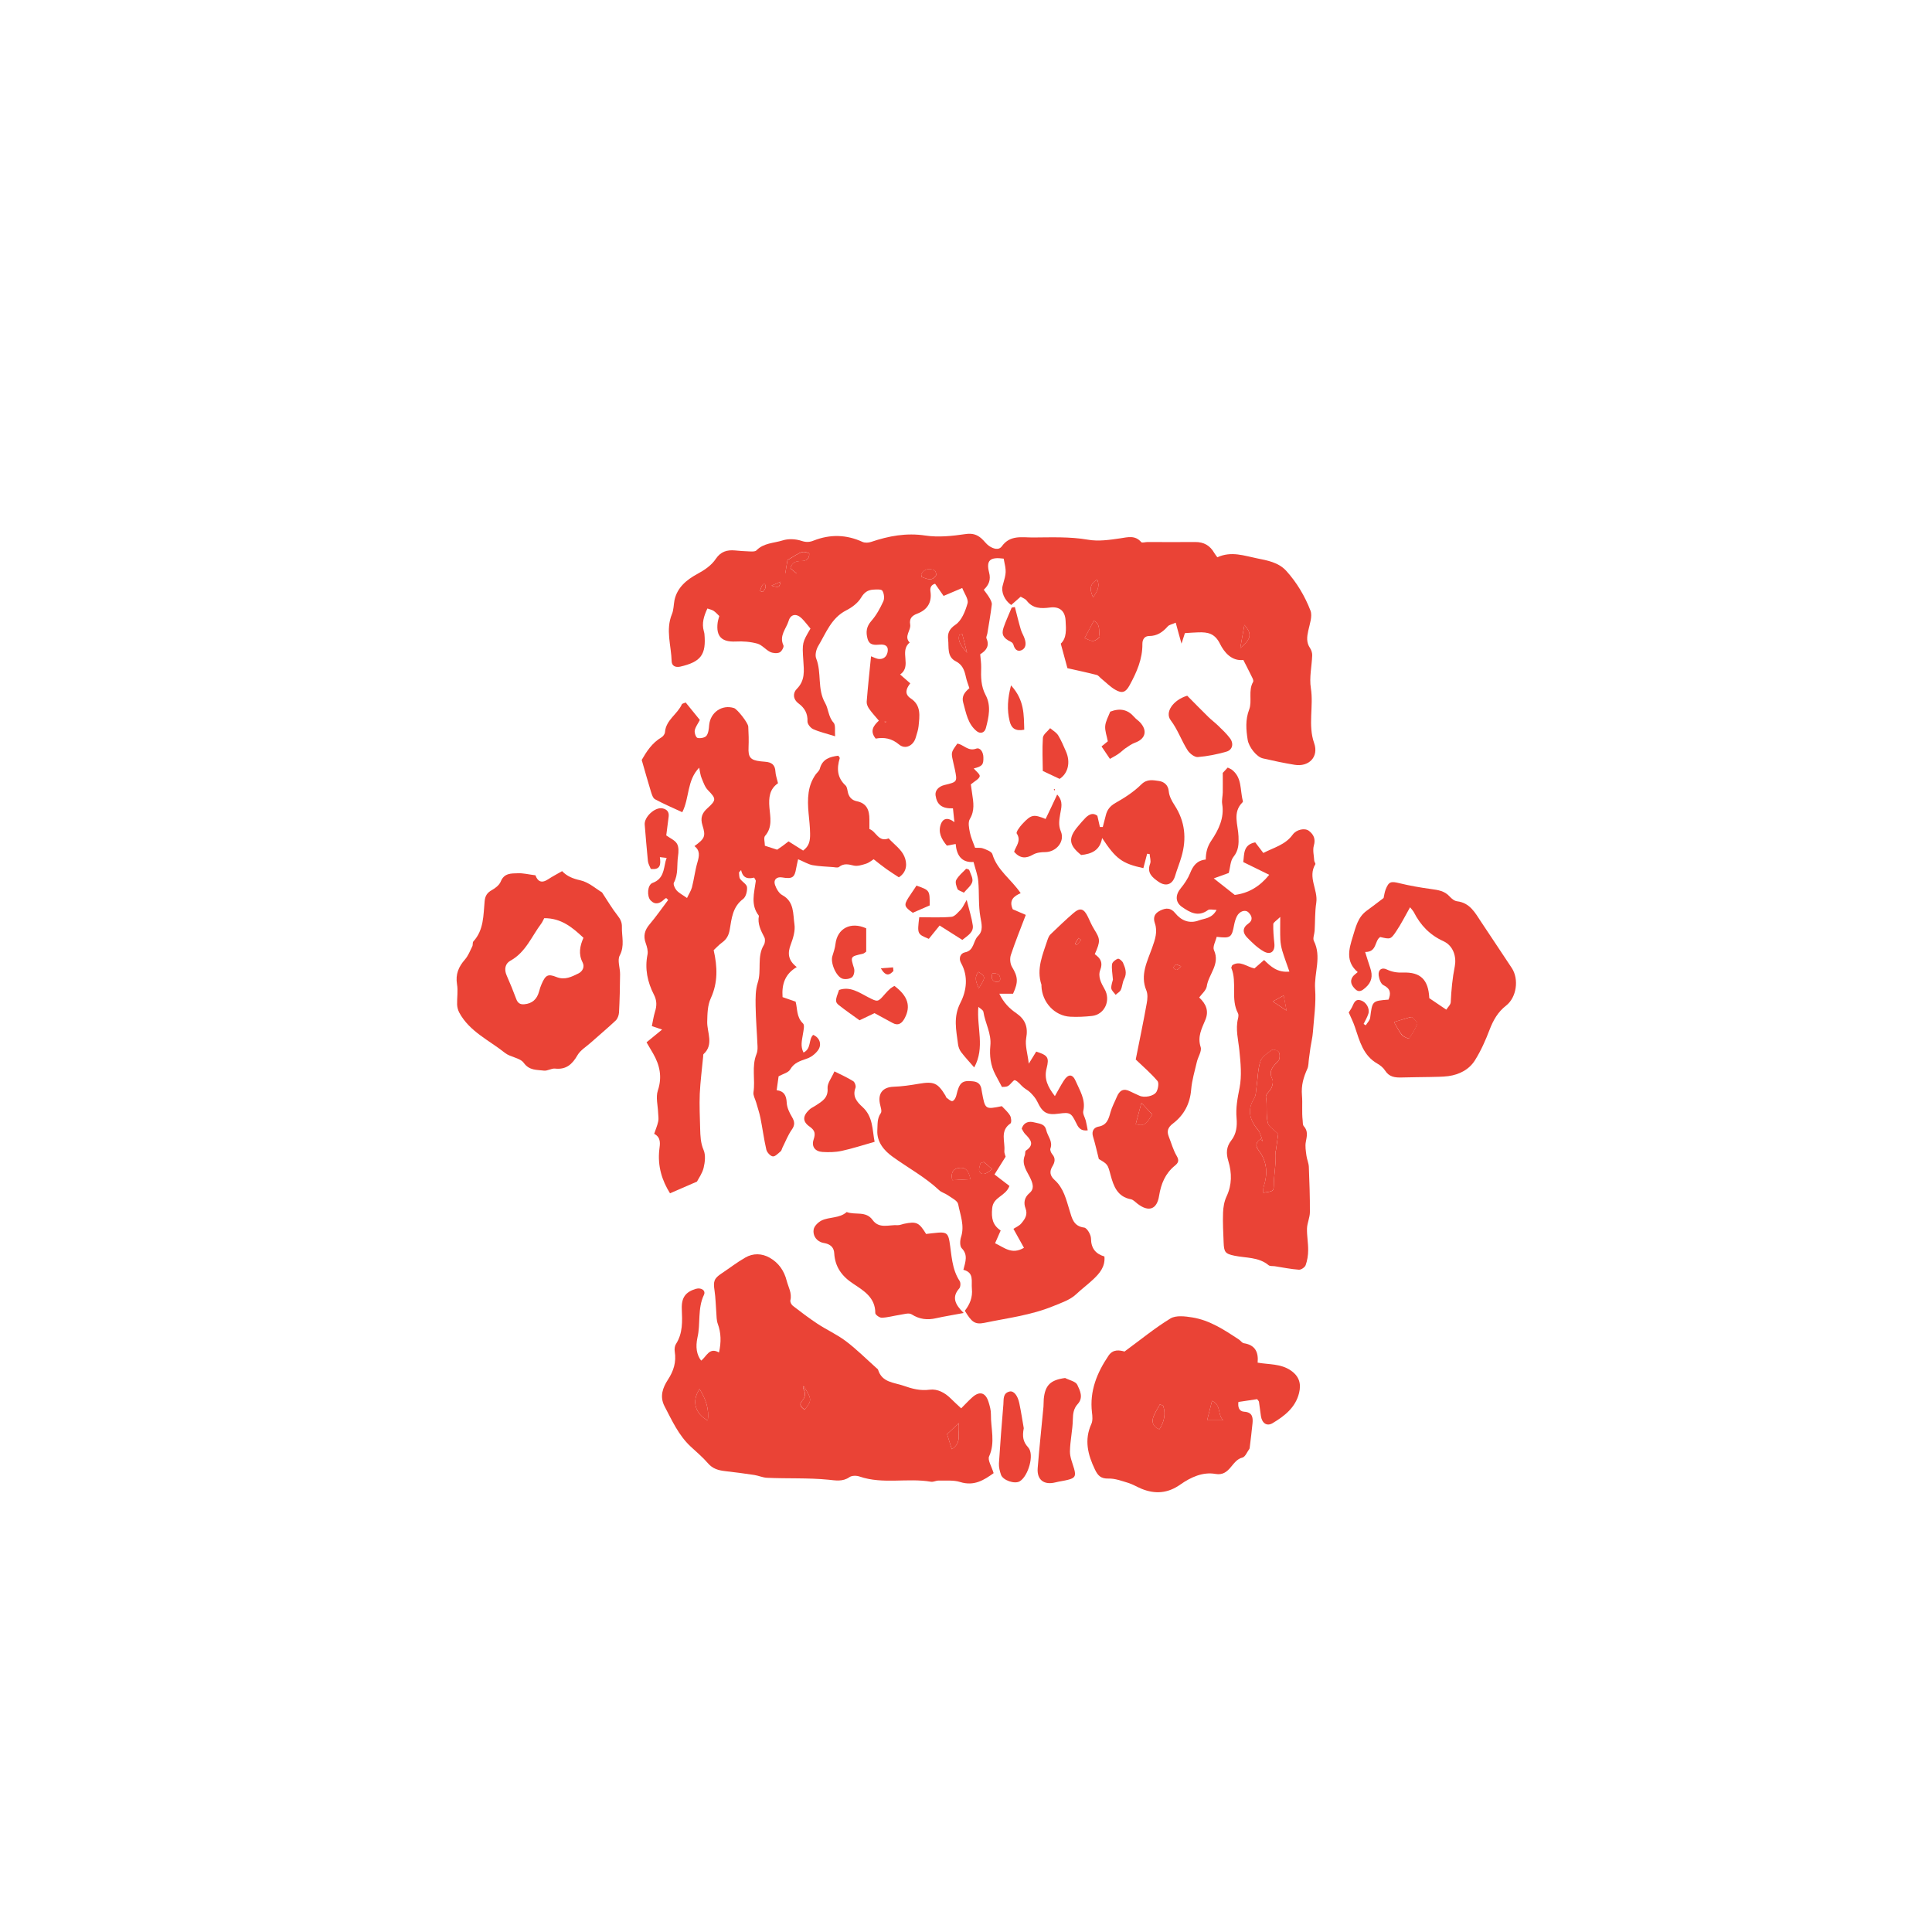 <?xml version="1.0" encoding="utf-8"?>
<!-- Generator: Adobe Illustrator 23.0.3, SVG Export Plug-In . SVG Version: 6.00 Build 0)  -->
<svg version="1.1" id="Layer_1" xmlns="http://www.w3.org/2000/svg" xmlns:xlink="http://www.w3.org/1999/xlink" x="0px" y="0px"
	 viewBox="0 0 200 200" style="enable-background:new 0 0 200 200;" xml:space="preserve">
<style type="text/css">
	.st0{fill:#EA4336;}
</style>
<g>
	<g>
		<path class="st0" d="M128.71,68.32c-1.23,0.14-2-0.83-2.41-1.66c-0.54-1.1-1.27-1.23-2.24-1.2c-0.44,0.01-0.89,0.05-1.4,0.08
			c-0.12,0.36-0.23,0.71-0.35,1.09c-0.2-0.71-0.39-1.38-0.6-2.17c-0.38,0.17-0.67,0.21-0.82,0.38c-0.52,0.59-1.1,1-1.93,1
			c-0.46,0-0.7,0.33-0.7,0.81c0.02,1.57-0.59,2.94-1.32,4.28c-0.4,0.74-0.77,0.89-1.49,0.47c-0.52-0.3-0.95-0.75-1.42-1.13
			c-0.17-0.13-0.31-0.35-0.5-0.4c-0.98-0.25-1.97-0.46-3.03-0.7c-0.21-0.77-0.43-1.57-0.69-2.54c0.63-0.58,0.55-1.49,0.5-2.38
			c-0.05-1.01-0.63-1.49-1.62-1.36c-0.92,0.12-1.79,0.12-2.42-0.73c-0.12-0.16-0.36-0.24-0.61-0.39c-0.34,0.3-0.67,0.58-0.98,0.86
			c-0.7-0.49-1.07-1.36-0.88-2.02c0.39-1.39,0.39-1.39,0.1-2.78c-1.41-0.19-1.83,0.17-1.51,1.43c0.2,0.76-0.02,1.29-0.55,1.79
			c0.22,0.31,0.42,0.55,0.57,0.81c0.13,0.23,0.29,0.5,0.26,0.73c-0.12,1-0.3,1.99-0.46,2.99c-0.03,0.17-0.15,0.38-0.09,0.51
			c0.35,0.79-0.05,1.27-0.65,1.64c0.04,0.49,0.11,0.93,0.1,1.37c-0.03,0.98-0.03,1.93,0.46,2.85c0.59,1.1,0.33,2.27,0.03,3.41
			c-0.13,0.51-0.57,0.63-0.94,0.34c-0.94-0.75-1.11-1.9-1.41-2.97c-0.19-0.67,0.18-1.1,0.64-1.49c-0.13-0.4-0.29-0.8-0.37-1.2
			c-0.15-0.67-0.35-1.24-1.05-1.59c-0.92-0.47-0.69-1.46-0.78-2.26c-0.07-0.6,0.09-1.07,0.76-1.52c0.64-0.43,1.02-1.4,1.25-2.21
			c0.12-0.43-0.33-1.02-0.55-1.59c-0.73,0.31-1.29,0.55-1.93,0.82c-0.31-0.44-0.58-0.83-0.88-1.26c-0.41,0.11-0.54,0.41-0.48,0.79
			c0.17,1.15-0.33,1.92-1.38,2.31c-0.55,0.21-0.82,0.52-0.72,1.1c0.11,0.64-0.68,1.24-0.05,1.89c-1.12,0.89,0.27,2.44-0.99,3.3
			c0.38,0.33,0.68,0.59,1.05,0.92c-0.4,0.51-0.66,1.09,0.05,1.56c1.11,0.73,0.91,1.83,0.81,2.88c-0.04,0.39-0.18,0.78-0.29,1.16
			c-0.23,0.84-1.07,1.28-1.72,0.74c-0.77-0.65-1.55-0.78-2.43-0.62c-0.66-0.81-0.19-1.37,0.33-1.86c-0.36-0.43-0.72-0.81-1.01-1.23
			c-0.15-0.21-0.27-0.5-0.25-0.74c0.12-1.55,0.29-3.09,0.45-4.69c0.24,0.08,0.54,0.27,0.86,0.28c0.53,0.02,0.82-0.36,0.87-0.84
			c0.06-0.56-0.35-0.68-0.79-0.65c-0.56,0.04-1.1,0.1-1.3-0.6c-0.19-0.69-0.13-1.26,0.39-1.85c0.52-0.59,0.91-1.31,1.24-2.03
			c0.14-0.3,0.08-0.82-0.1-1.1c-0.11-0.17-0.63-0.13-0.96-0.11c-0.56,0.04-0.92,0.29-1.24,0.83c-0.33,0.55-0.94,1.01-1.53,1.31
			c-1.56,0.79-2.1,2.35-2.91,3.7c-0.21,0.35-0.35,0.93-0.21,1.28c0.59,1.49,0.09,3.16,0.93,4.62c0.35,0.61,0.32,1.42,0.87,2.03
			c0.23,0.25,0.11,0.83,0.16,1.41c-0.88-0.28-1.6-0.44-2.27-0.74c-0.27-0.12-0.6-0.53-0.59-0.8c0.04-0.82-0.31-1.4-0.9-1.84
			c-0.63-0.46-0.62-1.11-0.21-1.52c0.88-0.88,0.75-1.88,0.68-2.94c-0.13-1.86-0.1-1.87,0.74-3.31c-0.31-0.36-0.58-0.74-0.91-1.06
			c-0.54-0.53-1.14-0.45-1.35,0.26c-0.25,0.82-1.01,1.53-0.54,2.54c0.08,0.16-0.19,0.64-0.4,0.73c-0.27,0.12-0.69,0.08-0.97-0.05
			c-0.47-0.23-0.84-0.72-1.32-0.86c-0.72-0.2-1.5-0.26-2.24-0.22c-1.45,0.07-2.06-0.52-1.88-1.95c0.03-0.22,0.1-0.43,0.17-0.69
			c-0.19-0.18-0.37-0.39-0.58-0.53c-0.18-0.12-0.4-0.16-0.65-0.25c-0.37,0.79-0.6,1.53-0.37,2.35c0.02,0.09,0.05,0.17,0.06,0.26
			c0.2,2.17-0.35,2.91-2.5,3.41c-0.5,0.11-0.87-0.08-0.89-0.54c-0.04-1.63-0.65-3.26,0.03-4.9c0.18-0.44,0.17-0.95,0.26-1.43
			c0.28-1.34,1.29-2.14,2.36-2.72c0.77-0.42,1.46-0.88,1.93-1.58c0.5-0.74,1.15-0.93,1.96-0.86c0.49,0.04,0.98,0.09,1.47,0.1
			c0.26,0.01,0.63,0.04,0.77-0.11c0.75-0.77,1.8-0.74,2.72-1.03c0.59-0.19,1.34-0.15,1.94,0.05c0.48,0.16,0.84,0.14,1.26-0.03
			c1.71-0.67,3.39-0.63,5.06,0.14c0.25,0.11,0.61,0.09,0.88,0c1.83-0.62,3.65-0.96,5.63-0.66c1.34,0.2,2.77,0.05,4.13-0.15
			c0.73-0.11,1.21,0.04,1.69,0.47c0.27,0.24,0.47,0.55,0.76,0.75c0.42,0.29,1.01,0.5,1.34,0.03c0.85-1.18,2.08-0.9,3.18-0.9
			c1.91-0.01,3.82-0.1,5.73,0.23c1.07,0.19,2.23,0.02,3.32-0.14c0.81-0.12,1.55-0.35,2.19,0.39c0.09,0.1,0.42-0.01,0.64-0.01
			c1.65,0,3.29,0.02,4.94,0c0.9-0.01,1.54,0.36,1.98,1.13c0.09,0.15,0.2,0.29,0.32,0.45c1.45-0.67,2.8-0.15,4.11,0.11
			c1.04,0.21,2.21,0.41,3.01,1.28c1.1,1.21,1.94,2.63,2.52,4.13c0.22,0.58-0.08,1.39-0.23,2.08c-0.14,0.64-0.21,1.21,0.18,1.79
			c0.14,0.21,0.23,0.49,0.23,0.74c-0.04,1.14-0.32,2.31-0.14,3.42c0.3,1.89-0.32,3.81,0.34,5.69c0.5,1.41-0.54,2.49-2.03,2.24
			c-1.1-0.18-2.18-0.41-3.27-0.66c-0.67-0.15-1.47-1.2-1.58-1.92c-0.17-1.06-0.25-2.07,0.15-3.13c0.34-0.89-0.12-1.95,0.41-2.87
			c0.1-0.17-0.16-0.57-0.29-0.85C129.21,69.27,128.95,68.81,128.71,68.32z M81.29,59.36c0.36,0,0.72,0,1.17,0
			c-0.27-0.22-0.46-0.38-0.64-0.53c0.17-0.65,0.6-0.75,1.14-0.76c0.51,0,0.85-0.21,0.81-0.79c-0.69-0.27-0.69-0.27-2.25,0.7
			C81.45,58.42,81.38,58.85,81.29,59.36z M112.28,66.06c0.32,0.11,0.62,0.31,0.89,0.29c0.25-0.02,0.69-0.35,0.67-0.46
			c-0.13-0.54,0.13-1.26-0.61-1.63C112.93,64.85,112.64,65.38,112.28,66.06z M128.39,67.09c1.17-0.96,1.22-1.5,0.43-2.4
			C128.69,65.41,128.56,66.12,128.39,67.09z M113.16,61.84c0.36-0.55,0.75-1.1,0.42-1.84C112.69,60.52,112.85,61.16,113.16,61.84z
			 M100.11,67.58c-0.17-0.65-0.34-1.3-0.5-1.95c-0.1,0.03-0.2,0.06-0.3,0.09C99.09,66.47,99.66,67.01,100.11,67.58z M95.4,59.72
			c0.54,0.19,1.08,0.51,1.5-0.16c0.07-0.11-0.06-0.49-0.18-0.53c-0.53-0.21-1.03-0.16-1.35,0.41C95.35,59.46,95.37,59.51,95.4,59.72
			z M79.86,60.63c0.8,0.21,0.8,0.21,0.95-0.41C80.55,60.33,80.33,60.43,79.86,60.63z M78.67,61.18c0.09,0.03,0.19,0.07,0.28,0.1
			c0.08-0.1,0.17-0.19,0.23-0.29c0.18-0.31,0.02-0.66-0.18-0.5C78.82,60.63,78.77,60.94,78.67,61.18z M91.73,74.72
			c-0.03-0.02-0.05-0.07-0.08-0.07c-0.03,0-0.05,0.04-0.08,0.07c0.03,0.02,0.05,0.07,0.08,0.07C91.68,74.78,91.71,74.74,91.73,74.72
			z"/>
		<path class="st0" d="M81.63,87.1c0.55,0.35,1.03,0.65,1.51,0.95c0.64-0.48,0.73-1.01,0.72-1.76c-0.01-1.42-0.36-2.81-0.15-4.25
			c0.1-0.7,0.33-1.28,0.7-1.83c0.15-0.22,0.4-0.4,0.46-0.64c0.27-1.01,1.04-1.23,1.91-1.34c0.07,0.11,0.17,0.2,0.15,0.26
			c-0.32,1.05-0.28,2.01,0.6,2.82c0.14,0.13,0.18,0.4,0.22,0.61c0.1,0.55,0.4,0.91,0.93,1.02c1.06,0.21,1.32,0.94,1.32,1.88
			c0,0.31,0,0.62,0,1c0.71,0.24,0.93,1.4,1.99,0.97c0.56,0.61,1.31,1.13,1.62,1.85c0.3,0.68,0.33,1.6-0.56,2.18
			c-0.42-0.28-0.86-0.55-1.28-0.85c-0.42-0.3-0.82-0.62-1.33-1.02c-0.2,0.12-0.47,0.36-0.79,0.46c-0.41,0.13-0.89,0.29-1.29,0.19
			c-0.56-0.14-1.02-0.24-1.51,0.15c-0.13,0.1-0.41,0.03-0.62,0.01c-0.71-0.06-1.42-0.07-2.12-0.2c-0.45-0.09-0.87-0.35-1.49-0.61
			c-0.07,0.33-0.15,0.63-0.2,0.93c-0.16,0.97-0.4,1.13-1.47,0.95c-0.55-0.09-0.91,0.24-0.72,0.78c0.14,0.4,0.41,0.87,0.75,1.05
			c1.26,0.68,1.1,1.95,1.26,3.02c0.1,0.66-0.13,1.43-0.38,2.09c-0.34,0.89-0.3,1.63,0.62,2.34c-1.19,0.7-1.57,1.73-1.47,3.11
			c0.37,0.13,0.82,0.29,1.35,0.47c0.2,0.71,0.07,1.6,0.77,2.26c0.19,0.18,0.04,0.76-0.02,1.15c-0.09,0.6-0.27,1.2,0.07,1.86
			c0.84-0.41,0.49-1.36,1-1.83c0.68,0.28,0.94,1.02,0.48,1.62c-0.28,0.37-0.71,0.7-1.14,0.84c-0.68,0.24-1.31,0.41-1.72,1.12
			c-0.19,0.33-0.73,0.45-1.2,0.71c-0.06,0.4-0.12,0.88-0.2,1.44c0.75,0.08,1,0.53,1.04,1.27c0.02,0.51,0.27,1.04,0.54,1.49
			c0.29,0.49,0.33,0.84-0.02,1.33c-0.4,0.57-0.65,1.24-0.97,1.87c-0.06,0.12-0.08,0.28-0.17,0.36c-0.26,0.21-0.57,0.56-0.82,0.53
			c-0.25-0.03-0.6-0.41-0.67-0.7c-0.25-1.08-0.39-2.19-0.61-3.28c-0.11-0.55-0.3-1.09-0.45-1.63c-0.1-0.34-0.32-0.71-0.27-1.03
			c0.2-1.31-0.21-2.66,0.31-3.95c0.1-0.24,0.12-0.53,0.11-0.79c-0.06-1.41-0.18-2.81-0.2-4.22c-0.01-0.79-0.02-1.64,0.22-2.38
			c0.42-1.28-0.11-2.7,0.64-3.92c0.12-0.2,0.15-0.57,0.05-0.77c-0.37-0.71-0.73-1.41-0.57-2.24c-0.89-1.13-0.48-2.37-0.32-3.6
			c0.01-0.07-0.07-0.16-0.17-0.35c-0.55,0.13-1.16,0.14-1.35-0.78c-0.07,0.08-0.14,0.16-0.22,0.24c0.03,0.22,0,0.49,0.11,0.66
			c0.21,0.31,0.68,0.55,0.72,0.86c0.04,0.4-0.11,1.01-0.4,1.23c-1.1,0.82-1.19,2.02-1.39,3.18c-0.1,0.58-0.32,0.99-0.79,1.33
			c-0.32,0.23-0.59,0.53-0.87,0.79c0.39,1.73,0.45,3.35-0.3,4.98c-0.34,0.74-0.35,1.59-0.37,2.45c-0.02,1.08,0.71,2.35-0.38,3.33
			c-0.05,0.04-0.03,0.17-0.04,0.26c-0.12,1.28-0.29,2.56-0.35,3.84c-0.05,1.2,0.01,2.41,0.04,3.62c0.02,0.75,0.04,1.48,0.36,2.22
			c0.22,0.52,0.14,1.24,0,1.83c-0.14,0.58-0.53,1.11-0.69,1.43c-1.02,0.45-1.85,0.81-2.79,1.21c-0.82-1.3-1.3-2.8-1.11-4.5
			c0.07-0.6,0.22-1.26-0.53-1.66c0.15-0.45,0.33-0.86,0.42-1.29c0.06-0.28,0-0.58-0.01-0.87c-0.03-0.78-0.26-1.63-0.03-2.32
			c0.47-1.41,0.2-2.62-0.49-3.83c-0.2-0.35-0.4-0.69-0.68-1.16c0.52-0.43,1.02-0.84,1.61-1.32c-0.31-0.11-0.61-0.21-1.06-0.36
			c0.1-0.47,0.17-0.98,0.32-1.47c0.2-0.63,0.21-1.17-0.11-1.79c-0.66-1.29-0.96-2.67-0.66-4.15c0.07-0.36-0.05-0.8-0.18-1.16
			c-0.28-0.76-0.12-1.36,0.4-1.97c0.68-0.81,1.29-1.68,1.92-2.52c-0.07-0.07-0.14-0.13-0.21-0.2c-0.07,0.05-0.15,0.09-0.21,0.15
			c-0.44,0.42-0.92,0.6-1.4,0.1c-0.4-0.42-0.34-1.61,0.2-1.81c1.13-0.41,1.14-1.36,1.35-2.24c0.02-0.09,0.05-0.17,0.11-0.35
			c-0.22-0.03-0.42-0.05-0.7-0.08c0.1,0.72,0.09,1.35-0.94,1.22c-0.1-0.25-0.27-0.53-0.3-0.82c-0.13-1.25-0.22-2.51-0.33-3.76
			c-0.07-0.79,1.05-1.84,1.83-1.69c0.46,0.09,0.71,0.36,0.65,0.85c-0.08,0.66-0.17,1.33-0.25,1.95c0.41,0.3,0.9,0.5,1.11,0.86
			c0.2,0.34,0.17,0.86,0.11,1.28c-0.14,0.91,0.05,1.87-0.43,2.75c-0.09,0.17,0.1,0.6,0.28,0.8c0.26,0.29,0.63,0.47,1.08,0.79
			c0.19-0.41,0.41-0.74,0.51-1.1c0.22-0.86,0.32-1.75,0.57-2.6c0.19-0.65,0.29-1.21-0.31-1.67c1.06-0.78,1.19-1,0.83-2.15
			c-0.24-0.76-0.05-1.27,0.51-1.77c0.95-0.86,0.91-0.99,0.06-1.87c-0.32-0.32-0.48-0.82-0.66-1.25c-0.13-0.31-0.16-0.65-0.25-1.08
			c-1.29,1.33-0.99,3.11-1.75,4.61c-1-0.46-1.93-0.86-2.82-1.34c-0.22-0.12-0.33-0.49-0.42-0.77c-0.32-1.05-0.62-2.12-0.96-3.3
			c0.47-0.82,1.05-1.76,2.06-2.35c0.17-0.1,0.34-0.35,0.35-0.54c0.1-1.26,1.29-1.84,1.75-2.88c0.03-0.06,0.15-0.08,0.39-0.18
			c0.46,0.57,0.95,1.17,1.47,1.81c-0.2,0.39-0.46,0.72-0.53,1.08c-0.05,0.25,0.12,0.74,0.29,0.78c0.28,0.07,0.76-0.02,0.92-0.22
			c0.21-0.28,0.25-0.72,0.28-1.1c0.12-1.33,1.34-2.17,2.58-1.77c0.33,0.11,1.45,1.52,1.47,1.92c0.04,0.71,0.06,1.43,0.03,2.14
			c-0.05,1.02,0.18,1.33,1.23,1.45c0.18,0.02,0.36,0.04,0.53,0.05c0.61,0.05,0.99,0.31,1.02,1c0.02,0.38,0.16,0.76,0.27,1.22
			c-0.87,0.6-0.98,1.46-0.89,2.52c0.08,0.96,0.34,2.03-0.45,2.93c-0.17,0.19-0.02,0.66-0.02,1.02c0.45,0.15,0.82,0.27,1.27,0.41
			C80.82,87.72,81.17,87.46,81.63,87.1z"/>
		<path class="st0" d="M124.14,103.26c0.74,0.69,1.01,1.42,0.64,2.31c-0.37,0.9-0.84,1.73-0.49,2.82c0.14,0.42-0.27,1.01-0.39,1.53
			c-0.22,0.95-0.51,1.9-0.59,2.86c-0.12,1.49-0.75,2.66-1.89,3.53c-0.54,0.41-0.65,0.8-0.42,1.37c0.26,0.66,0.45,1.37,0.81,1.98
			c0.28,0.47,0.17,0.72-0.19,1.01c-0.99,0.8-1.43,1.88-1.63,3.11c-0.22,1.43-1.08,1.73-2.25,0.82c-0.21-0.16-0.42-0.4-0.66-0.45
			c-1.4-0.26-1.8-1.34-2.11-2.5c-0.3-1.12-0.29-1.12-1.22-1.67c-0.2-0.79-0.37-1.57-0.6-2.32c-0.18-0.58,0.11-0.95,0.56-1.03
			c0.89-0.16,1.05-0.79,1.25-1.5c0.15-0.55,0.44-1.07,0.66-1.6c0.27-0.64,0.68-0.91,1.37-0.55c0.31,0.16,0.64,0.29,0.95,0.44
			c0.5,0.25,1.53,0.07,1.79-0.42c0.16-0.31,0.26-0.9,0.09-1.1c-0.69-0.81-1.51-1.51-2.25-2.22c0.38-1.92,0.79-3.86,1.14-5.82
			c0.08-0.43,0.12-0.94-0.04-1.33c-0.67-1.6,0.1-3.01,0.59-4.39c0.31-0.88,0.6-1.69,0.29-2.57c-0.22-0.65,0.01-1.04,0.56-1.31
			c0.57-0.28,1.07-0.32,1.54,0.26c0.63,0.78,1.48,1.13,2.46,0.76c0.59-0.22,1.35-0.18,1.83-1.09c-0.4,0-0.72-0.1-0.89,0.02
			c-1.02,0.75-1.88,0.24-2.7-0.33c-0.71-0.5-0.68-1.26-0.11-1.94c0.38-0.46,0.73-0.99,0.96-1.55c0.3-0.76,0.7-1.32,1.62-1.41
			c0.01-0.74,0.15-1.34,0.59-1.98c0.73-1.09,1.35-2.33,1.11-3.77c-0.06-0.39,0.05-0.8,0.06-1.2c0.01-0.58,0-1.16,0-2.02
			c0.03-0.03,0.27-0.29,0.51-0.55c0.16,0.08,0.29,0.12,0.39,0.19c1.13,0.82,0.87,2.14,1.18,3.26c0.01,0.04,0,0.1-0.02,0.13
			c-1.09,1.06-0.47,2.34-0.43,3.54c0.03,0.78,0.02,1.45-0.52,2.12c-0.33,0.41-0.33,1.08-0.49,1.67c-0.42,0.15-0.86,0.31-1.55,0.56
			c0.83,0.65,1.49,1.17,2.17,1.71c1.43-0.17,2.6-0.88,3.57-2.08c-0.88-0.43-1.75-0.86-2.69-1.32c0.12-0.82-0.03-1.79,1.24-2.04
			c0.27,0.36,0.53,0.7,0.84,1.1c1.09-0.57,2.28-0.84,3.04-1.9c0.4-0.55,1.27-0.71,1.68-0.39c0.48,0.37,0.71,0.83,0.51,1.52
			c-0.14,0.48,0.01,1.04,0.04,1.57c0.01,0.13,0.16,0.3,0.11,0.37c-0.81,1.35,0.3,2.64,0.1,3.98c-0.15,0.95-0.11,1.93-0.17,2.9
			c-0.02,0.35-0.21,0.78-0.08,1.05c0.83,1.65,0.01,3.32,0.13,4.98c0.11,1.48-0.12,2.99-0.23,4.48c-0.04,0.53-0.17,1.05-0.25,1.57
			c-0.06,0.39-0.11,0.79-0.16,1.18c-0.05,0.34-0.03,0.72-0.16,1.02c-0.4,0.89-0.65,1.7-0.56,2.77c0.07,0.81-0.03,1.71,0.07,2.58
			c0.02,0.2,0,0.47,0.11,0.59c0.47,0.51,0.33,1.04,0.22,1.63c-0.09,0.45,0,0.95,0.06,1.42c0.05,0.39,0.23,0.77,0.25,1.16
			c0.06,1.56,0.12,3.13,0.11,4.69c0,0.57-0.28,1.13-0.3,1.7c-0.02,0.75,0.13,1.51,0.12,2.26c0,0.52-0.09,1.06-0.26,1.54
			c-0.08,0.22-0.47,0.49-0.7,0.47c-0.84-0.06-1.66-0.23-2.49-0.36c-0.22-0.03-0.51,0.01-0.65-0.11c-1.04-0.86-2.34-0.73-3.53-0.98
			c-0.97-0.2-1.08-0.38-1.12-1.37c-0.04-1.03-0.1-2.06-0.06-3.08c0.02-0.57,0.12-1.17,0.36-1.68c0.57-1.21,0.56-2.43,0.19-3.66
			c-0.24-0.79-0.23-1.47,0.3-2.14c0.53-0.67,0.62-1.49,0.55-2.3c-0.1-1.08,0.1-2.09,0.31-3.15c0.24-1.24,0.11-2.58-0.02-3.86
			c-0.11-1.11-0.42-2.2-0.14-3.32c0.04-0.17,0.07-0.39,0-0.53c-0.79-1.48-0.07-3.19-0.69-4.69c-0.03-0.06,0.05-0.16,0.09-0.29
			c0.82-0.53,1.5,0.17,2.3,0.33c0.3-0.26,0.62-0.54,1-0.87c0.7,0.69,1.38,1.32,2.62,1.2c-0.27-0.78-0.53-1.46-0.74-2.16
			c-0.11-0.38-0.18-0.77-0.2-1.17c-0.03-0.66-0.01-1.32-0.01-2.33c-0.39,0.39-0.71,0.56-0.72,0.74c-0.02,0.66,0.04,1.33,0.11,1.99
			c0.09,0.83-0.37,1.25-1.1,0.84c-0.64-0.36-1.19-0.9-1.71-1.43c-0.47-0.48-0.53-1.01,0.13-1.46c0.5-0.35,0.36-0.79,0.01-1.14
			c-0.33-0.34-0.93-0.14-1.2,0.38c-0.14,0.27-0.23,0.58-0.29,0.88c-0.25,1.34-0.36,1.43-1.81,1.26c-0.11,0.46-0.44,1.03-0.28,1.38
			c0.67,1.47-0.58,2.5-0.75,3.77C124.83,102.55,124.4,102.9,124.14,103.26z M130.47,117.94c-0.51,0.3-0.5,0.74-0.19,1.13
			c0.9,1.16,0.97,2.42,0.54,3.77c-0.06,0.19-0.03,0.41-0.04,0.63c1.15-0.16,1.06-0.16,1.09-1.03c0.04-1.07,0.25-2.13,0.17-3.21
			c0-0.04,0.03-0.08,0.04-0.13c0.09-0.64,0.18-1.29,0.24-1.7c-0.49-0.5-0.96-0.75-1.06-1.11c-0.24-0.88-0.05-1.82-0.21-2.73
			c-0.05-0.28,0.44-0.62,0.59-0.98c0.11-0.27,0.17-0.66,0.06-0.89c-0.33-0.65-0.08-1.11,0.34-1.56c0.15-0.16,0.36-0.33,0.4-0.52
			c0.05-0.24,0.05-0.58-0.09-0.74c-0.13-0.15-0.56-0.26-0.69-0.17c-0.45,0.33-1.02,0.69-1.18,1.16c-0.28,0.83-0.27,1.75-0.4,2.63
			c-0.06,0.42-0.05,0.91-0.26,1.24c-0.78,1.25-0.39,2.28,0.44,3.29c0.18,0.21,0.24,0.52,0.35,0.79
			C130.56,117.85,130.52,117.89,130.47,117.94z M118.16,114.17c-0.21,0.8-0.4,1.48-0.59,2.19c1.11,0.38,1.27-0.44,1.72-0.98
			C118.92,114.99,118.6,114.64,118.16,114.17z M131.76,103.67c0.51,0.34,0.82,0.55,1.42,0.95c-0.13-0.7-0.2-1.07-0.3-1.57
			C132.48,103.28,132.23,103.41,131.76,103.67z M122.27,100.03c-0.27-0.1-0.43-0.21-0.54-0.17c-0.12,0.04-0.2,0.21-0.29,0.33
			c0.13,0.08,0.26,0.22,0.38,0.21C121.94,100.38,122.05,100.22,122.27,100.03z"/>
		<path class="st0" d="M72.58,140.85c0.56-0.4,0.83-1.43,1.85-0.84c0.24-1.08,0.22-2.03-0.13-2.98c-0.13-0.36-0.12-0.78-0.15-1.18
			c-0.06-0.75-0.07-1.5-0.18-2.24c-0.15-0.97-0.06-1.27,0.75-1.8c0.81-0.54,1.58-1.14,2.42-1.62c0.82-0.48,1.73-0.45,2.54,0.01
			c0.92,0.52,1.5,1.35,1.76,2.39c0.17,0.66,0.56,1.27,0.38,2.02c-0.04,0.17,0.11,0.46,0.26,0.57c0.83,0.64,1.67,1.28,2.55,1.86
			c0.96,0.63,2.03,1.11,2.94,1.8c1.11,0.84,2.11,1.84,3.15,2.77c0.07,0.06,0.16,0.12,0.18,0.19c0.41,1.33,1.64,1.3,2.66,1.66
			c0.88,0.31,1.72,0.53,2.69,0.4c0.8-0.1,1.56,0.31,2.16,0.9c0.31,0.31,0.64,0.61,1.09,1.03c0.41-0.41,0.76-0.79,1.14-1.13
			c0.76-0.69,1.38-0.52,1.69,0.46c0.13,0.42,0.26,0.87,0.25,1.31c-0.02,1.44,0.47,2.89-0.19,4.34c-0.17,0.38,0.27,1.05,0.47,1.73
			c-0.99,0.71-2.01,1.37-3.46,0.92c-0.69-0.22-1.48-0.13-2.23-0.15c-0.26-0.01-0.54,0.16-0.79,0.12c-2.45-0.42-4.98,0.29-7.4-0.54
			c-0.31-0.11-0.79-0.11-1.04,0.06c-0.71,0.5-1.46,0.34-2.18,0.27c-2.12-0.21-4.24-0.1-6.36-0.2c-0.44-0.02-0.87-0.22-1.31-0.29
			c-1.01-0.15-2.02-0.29-3.03-0.4c-0.69-0.08-1.28-0.24-1.77-0.81c-0.54-0.63-1.19-1.17-1.8-1.74c-1.25-1.17-1.93-2.7-2.7-4.17
			c-0.53-1.02-0.17-1.94,0.35-2.74c0.6-0.92,0.88-1.83,0.71-2.91c-0.04-0.25-0.01-0.57,0.12-0.78c0.73-1.13,0.66-2.37,0.61-3.62
			c-0.05-1.2,0.39-1.78,1.46-2.1c0.55-0.16,1.05,0.17,0.83,0.63c-0.68,1.42-0.33,2.96-0.67,4.41
			C71.99,139.45,72.11,140.23,72.58,140.85z M98.53,150.02c1.15-0.72,0.53-1.79,0.73-2.7c-0.41,0.38-0.82,0.76-1.22,1.14
			C98.19,148.95,98.34,149.43,98.53,150.02z M72.42,143.79c-0.85,1.26-0.46,2.56,0.85,3.26C73.42,145.88,73.09,144.89,72.42,143.79z
			 M83.25,143.57c-0.03-0.03-0.06-0.06-0.1-0.08c0,0.09-0.03,0.19,0.01,0.26c0.23,0.44,0.23,0.86-0.11,1.24
			c-0.41,0.47-0.09,0.68,0.24,0.95C84.05,144.97,84.05,144.87,83.25,143.57z"/>
		<path class="st0" d="M103.71,114.51c0.28,0.3,0.63,0.6,0.85,0.97c0.13,0.22,0.17,0.73,0.04,0.82c-1.12,0.77-0.53,1.88-0.63,2.84
			c-0.02,0.21,0.09,0.43,0.13,0.6c-0.38,0.61-0.75,1.19-1.15,1.84c0.62,0.48,1.11,0.85,1.55,1.19c-0.42,1.1-1.68,1.11-1.79,2.31
			c-0.1,1.02,0.04,1.74,0.88,2.3c-0.21,0.47-0.38,0.86-0.58,1.32c0.95,0.44,1.73,1.22,2.99,0.47c-0.34-0.61-0.65-1.17-1.09-1.96
			c0.24-0.16,0.59-0.3,0.81-0.56c0.37-0.44,0.7-0.89,0.44-1.57c-0.21-0.55-0.13-1.12,0.41-1.57c0.49-0.41,0.38-0.88,0.14-1.44
			c-0.34-0.77-1.01-1.5-0.62-2.47c0.06-0.16,0.01-0.43,0.11-0.49c0.95-0.63,0.47-1.16-0.08-1.72c-0.15-0.15-0.24-0.37-0.35-0.55
			c0.22-0.71,0.8-0.79,1.3-0.65c0.46,0.13,1.08,0.1,1.24,0.81c0.14,0.63,0.7,1.14,0.43,1.89c-0.06,0.16,0.06,0.45,0.19,0.6
			c0.37,0.42,0.26,0.85,0.02,1.24c-0.35,0.57-0.24,1,0.22,1.42c0.94,0.84,1.2,2.02,1.55,3.15c0.25,0.81,0.4,1.64,1.52,1.78
			c0.29,0.04,0.7,0.74,0.7,1.14c0.01,1.01,0.48,1.58,1.39,1.85c0.1,1.09-0.54,1.78-1.15,2.36c-0.57,0.54-1.21,1.01-1.79,1.56
			c-0.62,0.58-1.53,0.88-2.36,1.22c-2.28,0.94-4.73,1.23-7.12,1.73c-0.99,0.2-1.33-0.08-2.03-1.25c0.5-0.65,0.82-1.36,0.73-2.28
			c-0.08-0.79,0.26-1.67-0.88-1.96c0.22-0.85,0.49-1.55-0.17-2.23c-0.21-0.21-0.19-0.79-0.08-1.14c0.4-1.2-0.08-2.31-0.29-3.42
			c-0.07-0.37-0.68-0.65-1.07-0.93c-0.28-0.2-0.66-0.29-0.9-0.52c-1.47-1.38-3.24-2.32-4.85-3.49c-0.8-0.58-1.62-1.47-1.55-2.72
			c0.04-0.61-0.04-1.2,0.36-1.77c0.15-0.21-0.04-0.67-0.1-1.01c-0.2-1.07,0.34-1.68,1.41-1.72c0.88-0.03,1.76-0.16,2.63-0.31
			c1.54-0.26,1.95-0.1,2.75,1.22c0.05,0.08,0.06,0.19,0.12,0.23c0.2,0.14,0.45,0.39,0.61,0.34c0.18-0.05,0.35-0.36,0.4-0.59
			c0.31-1.34,0.6-1.58,1.73-1.45c0.47,0.05,0.74,0.26,0.85,0.71c0.03,0.13,0.05,0.26,0.07,0.4
			C101.98,114.86,101.98,114.86,103.71,114.51z M98.58,122.17c0.59-0.03,1.17-0.06,1.88-0.1c-0.17-0.74-0.4-1.21-1.04-1.18
			C98.88,120.92,98.36,121.15,98.58,122.17z M102.7,121.02c-0.32-0.27-0.58-0.5-0.85-0.73c-0.12,0.04-0.24,0.08-0.35,0.12
			c-0.05,0.28-0.22,0.64-0.11,0.84C101.61,121.67,102.01,121.63,102.7,121.02z"/>
		<path class="st0" d="M55.43,90.61c0.22,0.62,0.62,0.87,1.3,0.42c0.44-0.29,0.92-0.54,1.46-0.85c0.51,0.54,1.13,0.78,1.89,0.95
			c0.86,0.19,1.62,0.88,2.24,1.25c0.58,0.88,1.04,1.67,1.6,2.38c0.3,0.38,0.47,0.71,0.46,1.19c-0.03,0.99,0.31,1.96-0.23,2.97
			c-0.26,0.5,0.05,1.28,0.04,1.94c-0.01,1.32-0.04,2.64-0.11,3.96c-0.02,0.29-0.15,0.64-0.35,0.83c-0.84,0.79-1.73,1.53-2.59,2.3
			c-0.46,0.41-1.05,0.76-1.35,1.27c-0.54,0.94-1.17,1.53-2.33,1.4c-0.38-0.04-0.79,0.26-1.16,0.21c-0.73-0.1-1.49,0.01-2.08-0.8
			c-0.38-0.53-1.37-0.58-1.94-1.03c-1.65-1.32-3.68-2.21-4.74-4.18c-0.13-0.25-0.21-0.55-0.22-0.83c-0.02-0.7,0.11-1.42-0.01-2.1
			c-0.17-1.03,0.16-1.81,0.82-2.56c0.33-0.38,0.53-0.89,0.76-1.36c0.08-0.15,0.01-0.4,0.11-0.51c1.1-1.2,1.03-2.72,1.17-4.17
			c0.05-0.55,0.26-0.88,0.75-1.15c0.36-0.2,0.77-0.52,0.92-0.89c0.35-0.88,1.09-0.83,1.76-0.85C54.13,90.37,54.7,90.52,55.43,90.61z
			 M56.34,95.05c-0.14,0.25-0.2,0.42-0.31,0.56c-1,1.33-1.61,2.97-3.19,3.84c-0.55,0.3-0.67,0.9-0.39,1.53
			c0.36,0.81,0.69,1.63,1,2.46c0.15,0.4,0.41,0.56,0.82,0.52c0.82-0.07,1.32-0.51,1.54-1.34c0.07-0.26,0.15-0.52,0.26-0.76
			c0.4-0.91,0.64-1.08,1.53-0.72c0.88,0.35,1.58-0.03,2.28-0.37c0.42-0.21,0.67-0.67,0.43-1.14c-0.45-0.88-0.28-1.71,0.09-2.55
			C59.25,96,58.1,95.04,56.34,95.05z"/>
		<path class="st0" d="M130.14,144.84c-0.67,0.1-1.28,0.19-1.94,0.29c-0.07,0.52,0.06,0.97,0.59,1.01c0.85,0.05,0.93,0.57,0.87,1.2
			c-0.08,0.84-0.19,1.68-0.29,2.51c-0.01,0.04-0.01,0.1-0.03,0.13c-0.24,0.32-0.43,0.84-0.73,0.91c-1.12,0.26-1.27,1.96-2.79,1.69
			c-1.31-0.23-2.55,0.34-3.62,1.09c-1.29,0.92-2.62,1.03-4.05,0.44c-0.45-0.19-0.88-0.45-1.35-0.6c-0.67-0.2-1.37-0.47-2.05-0.45
			c-0.78,0.02-1.09-0.29-1.4-0.93c-0.74-1.54-1.13-3.07-0.37-4.73c0.15-0.34,0.11-0.8,0.06-1.19c-0.26-2.21,0.52-4.11,1.72-5.88
			c0.47-0.69,1.14-0.56,1.65-0.42c1.65-1.21,3.13-2.43,4.75-3.42c0.58-0.35,1.52-0.23,2.27-0.11c1.8,0.29,3.31,1.29,4.8,2.27
			c0.19,0.12,0.34,0.37,0.53,0.4c1.19,0.18,1.53,0.94,1.43,2.01c1.18,0.21,2.38,0.09,3.43,0.81c0.89,0.61,1.09,1.39,0.86,2.33
			c-0.37,1.51-1.51,2.39-2.75,3.13c-0.6,0.35-1.09-0.01-1.2-0.74c-0.07-0.48-0.13-0.97-0.2-1.46
			C130.33,145.05,130.24,144.99,130.14,144.84z M120.41,145.52c-0.11-0.05-0.22-0.09-0.34-0.14c-0.25,0.48-0.59,0.94-0.72,1.45
			c-0.13,0.48,0.11,0.92,0.67,1.13C120.51,147.2,120.7,146.4,120.41,145.52z M126.62,147.03c-0.62-0.63-0.15-1.52-1.15-2.02
			c-0.17,0.69-0.33,1.29-0.51,2.02C125.5,147.03,125.92,147.03,126.62,147.03z"/>
		<path class="st0" d="M143.23,92.96c0.05-0.2,0.09-0.56,0.21-0.88c0.33-0.83,0.55-0.87,1.43-0.65c1.07,0.26,2.16,0.45,3.26,0.6
			c0.73,0.1,1.41,0.19,1.93,0.77c0.2,0.22,0.5,0.47,0.78,0.5c1.33,0.16,1.86,1.19,2.49,2.14c1.05,1.59,2.12,3.17,3.17,4.77
			c0.76,1.16,0.5,3.04-0.59,3.89c-0.85,0.66-1.33,1.51-1.71,2.5c-0.41,1.08-0.89,2.16-1.5,3.14c-0.61,0.98-1.62,1.5-2.77,1.66
			c-0.62,0.08-1.25,0.07-1.88,0.09c-0.98,0.02-1.95,0.02-2.93,0.05c-0.7,0.02-1.31-0.04-1.74-0.72c-0.18-0.29-0.49-0.54-0.79-0.71
			c-1.48-0.84-1.84-2.34-2.33-3.79c-0.17-0.51-0.41-0.99-0.64-1.51c0.12-0.2,0.29-0.42,0.39-0.66c0.17-0.39,0.34-0.77,0.87-0.59
			c0.56,0.18,0.94,0.84,0.77,1.39c-0.12,0.37-0.32,0.7-0.49,1.05c0.07,0.05,0.15,0.09,0.22,0.14c0.16-0.26,0.43-0.51,0.46-0.79
			c0.22-1.73,0.2-1.74,1.9-1.87c0.26-0.65,0.22-1.13-0.53-1.5c-0.27-0.13-0.44-0.64-0.49-1c-0.07-0.58,0.31-0.88,0.84-0.62
			c0.55,0.26,1.07,0.34,1.67,0.32c1.82-0.07,2.64,0.73,2.73,2.65c0.52,0.35,1.06,0.72,1.76,1.19c0.16-0.26,0.45-0.51,0.46-0.78
			c0.06-1.25,0.17-2.47,0.42-3.71c0.18-0.93-0.11-2.11-1.18-2.6c-1.41-0.64-2.37-1.65-3.06-3c-0.08-0.15-0.21-0.28-0.39-0.51
			c-0.5,0.88-0.92,1.73-1.45,2.51c-0.56,0.83-0.6,0.81-1.64,0.57c-0.61,0.38-0.31,1.56-1.56,1.55c0.18,0.57,0.34,1.11,0.52,1.63
			c0.3,0.87,0.15,1.5-0.48,2.06c-0.32,0.28-0.66,0.55-1.05,0.17c-0.36-0.35-0.63-0.79-0.28-1.3c0.12-0.17,0.31-0.29,0.52-0.48
			c-1.28-1.09-0.91-2.38-0.51-3.67c0.3-0.97,0.52-2,1.41-2.66C142,93.9,142.52,93.5,143.23,92.96z M144.31,105.8
			c0.32,0.54,0.51,0.98,0.81,1.34c0.17,0.2,0.7,0.4,0.73,0.36c0.34-0.48,0.66-0.98,0.86-1.52c0.05-0.14-0.31-0.45-0.51-0.67
			c-0.04-0.04-0.18-0.03-0.26,0C145.42,105.47,144.89,105.63,144.31,105.8z"/>
		<path class="st0" d="M101.28,104.23c-0.19,2.14,0.71,4.19-0.43,6.27c-0.52-0.6-0.96-1.07-1.35-1.58c-0.18-0.24-0.3-0.56-0.33-0.86
			c-0.18-1.42-0.51-2.77,0.25-4.25c0.63-1.22,0.85-2.74,0.06-4.13c-0.27-0.49-0.05-1,0.4-1.09c0.99-0.19,0.84-1.18,1.36-1.69
			c0.57-0.56,0.38-1.22,0.25-1.97c-0.22-1.21-0.11-2.47-0.22-3.71c-0.06-0.64-0.3-1.26-0.49-1.99c-1.23,0.09-1.75-0.68-1.85-1.86
			c-0.33,0.06-0.59,0.11-0.91,0.17c-0.55-0.65-0.95-1.38-0.61-2.26c0.2-0.52,0.67-0.73,1.39-0.17c-0.06-0.62-0.11-1.03-0.15-1.43
			c-1.14,0.04-1.66-0.38-1.8-1.33c-0.08-0.5,0.3-0.94,0.94-1.09c1.32-0.32,1.32-0.32,1.05-1.64c-0.08-0.39-0.19-0.78-0.26-1.17
			c-0.1-0.56-0.06-0.67,0.52-1.47c0.64,0.08,1.11,0.83,1.95,0.52c0.42-0.15,0.74,0.35,0.75,0.89c0.02,0.77-0.11,0.94-1,1.16
			c0.22,0.27,0.66,0.59,0.62,0.81c-0.06,0.28-0.5,0.49-0.92,0.84c0.03,0.21,0.08,0.6,0.14,0.98c0.13,0.88,0.28,1.73-0.24,2.6
			c-0.21,0.34-0.09,0.93,0,1.39c0.1,0.51,0.33,1,0.54,1.59c0.24,0.02,0.56-0.03,0.83,0.07c0.35,0.13,0.88,0.32,0.96,0.59
			c0.49,1.66,1.94,2.59,2.93,4.04c-0.68,0.3-1.25,0.71-0.82,1.67c0.35,0.15,0.79,0.34,1.35,0.58c-0.54,1.42-1.09,2.77-1.55,4.16
			c-0.12,0.36-0.07,0.9,0.12,1.22c0.61,1.02,0.68,1.54,0.11,2.78c-0.39,0-0.82,0-1.42,0c0.46,0.95,1.06,1.54,1.75,2.01
			c0.95,0.66,1.24,1.44,1.03,2.6c-0.13,0.74,0.14,1.56,0.27,2.63c0.35-0.56,0.56-0.91,0.77-1.25c1.21,0.39,1.36,0.6,1.07,1.75
			c-0.27,1.06,0.11,1.89,0.86,2.86c0.35-0.62,0.61-1.11,0.91-1.58c0.45-0.72,0.91-0.75,1.24,0.01c0.42,0.98,1.06,1.93,0.79,3.11
			c-0.07,0.3,0.17,0.66,0.26,1c0.08,0.32,0.13,0.64,0.2,1c-0.8,0.1-1-0.36-1.21-0.79c-0.5-1.02-0.64-1.09-1.75-0.94
			c-1.27,0.18-1.71-0.08-2.26-1.24c-0.16-0.34-0.43-0.65-0.7-0.92c-0.21-0.22-0.5-0.36-0.74-0.56c-0.3-0.25-0.54-0.62-0.88-0.74
			c-0.14-0.05-0.44,0.45-0.71,0.6c-0.21,0.12-0.5,0.08-0.63,0.1c-0.26-0.5-0.47-0.89-0.68-1.28c-0.5-0.94-0.62-1.96-0.52-2.99
			c0.13-1.26-0.54-2.33-0.72-3.51C101.77,104.55,101.46,104.4,101.28,104.23z M101.32,102.31c0.73-1.17,0.73-1.17-0.01-1.7
			C100.79,101.18,101.08,101.73,101.32,102.31z M102.73,100.75c-0.17,0.6,0.02,0.87,0.52,0.92c0.09,0.01,0.26-0.14,0.28-0.22
			C103.59,100.92,103.3,100.74,102.73,100.75z"/>
		<path class="st0" d="M99.76,135.92c-1.15,0.22-2.01,0.35-2.85,0.54c-0.91,0.21-1.72,0.12-2.54-0.4c-0.29-0.19-0.84,0-1.26,0.06
			c-0.61,0.09-1.21,0.27-1.83,0.29c-0.23,0.01-0.67-0.31-0.67-0.48c0.01-1.62-1.22-2.33-2.3-3.05c-1.17-0.77-1.87-1.74-1.95-3.14
			c-0.03-0.52-0.29-0.83-0.76-0.99c-0.21-0.07-0.44-0.08-0.64-0.17c-0.57-0.25-0.82-0.79-0.73-1.31c0.06-0.35,0.46-0.74,0.81-0.92
			c0.82-0.4,1.86-0.21,2.61-0.88c0.87,0.34,1.98-0.15,2.68,0.82c0.68,0.95,1.7,0.48,2.59,0.54c0.21,0.01,0.43-0.09,0.65-0.14
			c1.3-0.27,1.57-0.15,2.3,1.05c0.4-0.04,0.84-0.11,1.28-0.14c0.81-0.06,1.01,0.13,1.14,0.92c0.23,1.4,0.23,2.85,1.06,4.1
			c0.11,0.18,0.09,0.6-0.05,0.76C98.53,134.25,98.82,135,99.76,135.92z"/>
		<path class="st0" d="M113.6,84.45c0.09,0.39,0.17,0.77,0.26,1.16c0.1,0,0.2,0,0.3,0c0.1-0.4,0.21-0.8,0.31-1.2
			c0.14-0.59,0.45-0.98,1.02-1.3c0.94-0.53,1.88-1.14,2.65-1.9c0.61-0.61,1.25-0.44,1.85-0.36c0.46,0.07,0.94,0.37,1,1.06
			c0.04,0.5,0.32,1.02,0.61,1.46c1.08,1.67,1.25,3.44,0.71,5.3c-0.19,0.67-0.46,1.32-0.66,1.99c-0.26,0.9-0.94,1.16-1.72,0.62
			c-0.64-0.45-1.23-0.91-0.87-1.87c0.11-0.29-0.03-0.66-0.05-1c-0.09-0.01-0.18-0.02-0.26-0.03c-0.13,0.5-0.26,1-0.39,1.49
			c-2.2-0.48-2.83-0.94-4.27-3.12c-0.22,1.3-1.11,1.65-2.17,1.76c-1.29-1.03-1.36-1.76-0.32-2.98c0.26-0.31,0.52-0.62,0.8-0.9
			C112.77,84.29,113.15,84.1,113.6,84.45z"/>
		<path class="st0" d="M113.33,98.78c0.62,0.43,0.85,0.88,0.57,1.62c-0.27,0.69,0.09,1.37,0.44,1.98c0.68,1.17,0.02,2.64-1.29,2.79
			c-0.75,0.08-1.51,0.12-2.25,0.08c-1.63-0.08-2.93-1.5-2.99-3.18c0-0.04,0.01-0.09,0-0.13c-0.55-1.65,0.14-3.14,0.63-4.65
			c0.07-0.2,0.16-0.43,0.31-0.57c0.77-0.74,1.54-1.48,2.35-2.18c0.71-0.62,1.1-0.5,1.52,0.37c0.21,0.44,0.4,0.9,0.66,1.31
			C113.9,97.22,113.93,97.42,113.33,98.78z M111.91,97.3c-0.09-0.07-0.17-0.14-0.26-0.2c-0.12,0.2-0.24,0.4-0.37,0.6
			c0.06,0.04,0.13,0.09,0.19,0.13C111.62,97.65,111.77,97.47,111.91,97.3z"/>
		<path class="st0" d="M90.54,118.2c-1.21,0.34-2.3,0.7-3.41,0.94c-0.64,0.14-1.33,0.15-1.99,0.11c-0.77-0.05-1.15-0.56-0.92-1.27
			c0.2-0.61,0.17-0.94-0.39-1.34c-0.77-0.53-0.75-1.1-0.06-1.76c0.18-0.18,0.44-0.28,0.66-0.43c0.65-0.43,1.32-0.77,1.24-1.8
			c-0.04-0.51,0.41-1.05,0.71-1.74c0.66,0.33,1.33,0.63,1.94,1.01c0.17,0.1,0.31,0.51,0.24,0.69c-0.35,0.9,0.17,1.48,0.72,1.98
			C90.39,115.6,90.29,116.94,90.54,118.2z"/>
		<path class="st0" d="M110.26,142.65c0.44,0.23,1.09,0.35,1.26,0.7c0.28,0.59,0.66,1.33,0.04,2c-0.41,0.45-0.49,0.97-0.5,1.58
			c-0.02,1.1-0.28,2.2-0.3,3.31c-0.01,0.6,0.26,1.21,0.43,1.8c0.21,0.74,0.1,0.97-0.64,1.15c-0.43,0.11-0.88,0.16-1.31,0.27
			c-1.17,0.29-1.91-0.27-1.82-1.47c0.17-2.13,0.4-4.25,0.6-6.37c0.02-0.27,0.01-0.54,0.03-0.8
			C108.19,143.38,108.76,142.85,110.26,142.65z"/>
		<path class="st0" d="M122.9,72.02c0.69,0.7,1.43,1.45,2.18,2.19c0.31,0.31,0.67,0.57,0.99,0.88c0.44,0.43,0.9,0.85,1.26,1.34
			c0.41,0.55,0.26,1.2-0.37,1.38c-0.97,0.28-1.97,0.48-2.97,0.56c-0.34,0.02-0.84-0.37-1.05-0.7c-0.64-1-1.01-2.13-1.75-3.11
			C120.56,73.73,121.44,72.46,122.9,72.02z"/>
		<path class="st0" d="M105.98,147.85c-0.17,0.87-0.07,1.41,0.46,1.99c0.66,0.73,0.01,2.96-0.87,3.5c-0.52,0.32-1.75-0.09-1.95-0.68
			c-0.13-0.38-0.23-0.79-0.21-1.18c0.13-2.04,0.29-4.08,0.46-6.11c0.04-0.51-0.07-1.15,0.64-1.32c0.43-0.1,0.84,0.4,1.01,1.22
			C105.71,146.18,105.85,147.1,105.98,147.85z"/>
		<path class="st0" d="M109.44,82.25c0.68,0.74,0.4,1.42,0.31,2.03c-0.1,0.62-0.2,1.14,0.07,1.79c0.44,1.05-0.48,2.13-1.62,2.14
			c-0.42,0-0.9,0.05-1.26,0.26c-0.73,0.42-1.33,0.42-1.96-0.29c0.17-0.58,0.78-1.14,0.27-1.9c-0.09-0.14,0.31-0.69,0.57-0.97
			c0.93-1,1.17-1.04,2.42-0.53C108.63,83.98,109.01,83.17,109.44,82.25z"/>
		<path class="st0" d="M90.53,104.88c-0.44,0.21-0.99,0.47-1.55,0.74c-0.71-0.51-1.43-1.01-2.12-1.55c-0.43-0.34-0.4-0.52,0-1.59
			c1.15-0.4,2.06,0.26,2.99,0.74c1.02,0.52,1.01,0.55,1.76-0.32c0.17-0.2,0.36-0.39,0.56-0.57c0.13-0.11,0.29-0.19,0.42-0.27
			c1.39,1.04,1.72,2.09,1.07,3.33c-0.28,0.53-0.66,0.85-1.29,0.49C91.83,105.58,91.29,105.29,90.53,104.88z"/>
		<path class="st0" d="M114.9,78.56c-0.34-0.5-0.6-0.88-0.87-1.29c0.29-0.24,0.49-0.4,0.65-0.53c-0.1-0.55-0.31-1.07-0.27-1.58
			c0.04-0.5,0.33-0.99,0.52-1.49c1.04-0.4,1.83-0.21,2.5,0.57c0.17,0.2,0.4,0.34,0.58,0.53c0.81,0.87,0.57,1.73-0.53,2.12
			c-0.36,0.13-0.68,0.38-1,0.59c-0.22,0.15-0.4,0.35-0.62,0.5C115.63,78.16,115.35,78.3,114.9,78.56z"/>
		<path class="st0" d="M89.67,96.1c0,0.75,0,1.55,0,2.41c-0.09,0.06-0.22,0.2-0.38,0.23c-1.28,0.28-1.26,0.28-0.88,1.5
			c0.08,0.27,0,0.74-0.2,0.91c-0.22,0.19-0.67,0.25-0.97,0.17c-0.68-0.19-1.3-1.67-1.07-2.35c0.13-0.41,0.27-0.83,0.32-1.26
			C86.68,96.11,88.06,95.37,89.67,96.1z"/>
		<path class="st0" d="M100.07,93.16c0.27,1.08,0.52,1.84,0.63,2.62c0.11,0.74-0.52,1.06-1.08,1.52c-0.75-0.48-1.52-0.96-2.35-1.49
			c-0.42,0.52-0.78,0.96-1.12,1.38c-1.2-0.5-1.2-0.5-0.99-2.24c1.1,0,2.22,0.06,3.33-0.04c0.36-0.03,0.69-0.48,1-0.78
			C99.66,93.94,99.77,93.67,100.07,93.16z"/>
		<path class="st0" d="M109.69,80.63c-0.51-0.24-1.03-0.49-1.74-0.82c-0.01-1.08-0.07-2.27,0.01-3.44c0.03-0.35,0.49-0.66,0.75-0.99
			c0.28,0.24,0.64,0.44,0.83,0.74c0.32,0.52,0.55,1.09,0.8,1.65C110.84,78.89,110.58,80.05,109.69,80.63z"/>
		<path class="st0" d="M94.87,91.68c1.38,0.48,1.38,0.48,1.37,2.05c-0.57,0.25-1.15,0.5-1.75,0.76c-0.88-0.62-0.93-0.78-0.47-1.53
			c0.14-0.22,0.3-0.44,0.44-0.66C94.59,92.12,94.7,91.94,94.87,91.68z"/>
		<path class="st0" d="M104.66,70.95c1.41,1.54,1.32,3.06,1.37,4.59c-0.94,0.18-1.34-0.17-1.51-0.88
			C104.23,73.48,104.3,72.33,104.66,70.95z"/>
		<path class="st0" d="M105.06,62.84c0.2,0.78,0.39,1.57,0.62,2.35c0.1,0.33,0.3,0.63,0.4,0.96c0.15,0.45,0.14,0.95-0.33,1.16
			c-0.44,0.19-0.72-0.11-0.84-0.57c-0.03-0.12-0.15-0.25-0.27-0.3c-0.77-0.37-1-0.75-0.75-1.48c0.24-0.7,0.56-1.37,0.84-2.06
			C104.84,62.87,104.95,62.86,105.06,62.84z"/>
		<path class="st0" d="M99.78,92.41c-0.31-0.17-0.59-0.23-0.66-0.38c-0.12-0.29-0.26-0.71-0.13-0.94c0.24-0.43,0.65-0.78,1.01-1.14
			c0.04-0.04,0.32,0.05,0.34,0.13c0.14,0.4,0.41,0.86,0.31,1.21C100.54,91.69,100.1,92.02,99.78,92.41z"/>
		<path class="st0" d="M115.21,101.41c-0.05-0.64-0.15-1.13-0.09-1.6c0.03-0.22,0.36-0.48,0.6-0.56c0.13-0.04,0.46,0.23,0.54,0.43
			c0.23,0.53,0.43,1.07,0.11,1.67c-0.18,0.34-0.18,0.78-0.35,1.13c-0.09,0.2-0.35,0.33-0.53,0.5c-0.16-0.22-0.43-0.44-0.45-0.68
			C115.02,101.96,115.17,101.61,115.21,101.41z"/>
		<path class="st0" d="M92.49,100.51c-0.38,0.41-0.76,0.65-1.31-0.27c0.53-0.04,0.9-0.07,1.27-0.1
			C92.47,100.26,92.48,100.38,92.49,100.51z"/>
		<path class="st0" d="M109.16,81.67c0.02,0.03,0.06,0.05,0.06,0.08c0,0.03-0.05,0.05-0.07,0.07c-0.02-0.03-0.06-0.05-0.06-0.08
			C109.09,81.71,109.14,81.69,109.16,81.67z"/>
		<path class="st0" d="M81.29,59.36c0.08-0.5,0.16-0.94,0.23-1.37c1.56-0.97,1.56-0.97,2.25-0.7c0.03,0.57-0.31,0.79-0.81,0.79
			c-0.53,0-0.97,0.11-1.14,0.76c0.19,0.15,0.38,0.31,0.64,0.53C82.01,59.36,81.65,59.36,81.29,59.36z"/>
		<path class="st0" d="M112.28,66.06c0.36-0.68,0.64-1.22,0.95-1.8c0.74,0.37,0.48,1.09,0.61,1.63c0.02,0.1-0.42,0.43-0.67,0.46
			C112.9,66.38,112.6,66.17,112.28,66.06z"/>
		<path class="st0" d="M128.39,67.09c0.17-0.97,0.3-1.69,0.43-2.4C129.61,65.59,129.56,66.13,128.39,67.09z"/>
		<path class="st0" d="M113.16,61.84c-0.31-0.68-0.47-1.33,0.42-1.84C113.91,60.74,113.53,61.29,113.16,61.84z"/>
		<path class="st0" d="M100.11,67.58c-0.45-0.57-1.02-1.11-0.8-1.87c0.1-0.03,0.2-0.06,0.3-0.09
			C99.77,66.28,99.94,66.93,100.11,67.58z"/>
		<path class="st0" d="M95.4,59.72c-0.02-0.21-0.05-0.26-0.03-0.29c0.32-0.57,0.82-0.62,1.35-0.41c0.12,0.05,0.25,0.43,0.18,0.53
			C96.48,60.22,95.94,59.91,95.4,59.72z"/>
		<path class="st0" d="M79.86,60.63c0.47-0.21,0.7-0.3,0.95-0.41C80.65,60.84,80.65,60.84,79.86,60.63z"/>
		<path class="st0" d="M78.67,61.18c0.11-0.24,0.15-0.55,0.33-0.7c0.19-0.16,0.36,0.19,0.18,0.5c-0.06,0.11-0.15,0.2-0.23,0.29
			C78.86,61.24,78.76,61.21,78.67,61.18z"/>
		<path class="st0" d="M91.73,74.72c-0.03,0.02-0.05,0.06-0.08,0.06c-0.03,0-0.05-0.04-0.08-0.07c0.03-0.02,0.05-0.07,0.08-0.07
			C91.68,74.65,91.71,74.69,91.73,74.72z"/>
		<path class="st0" d="M130.61,117.8c-0.12-0.27-0.18-0.58-0.35-0.79c-0.84-1.01-1.23-2.04-0.44-3.29c0.21-0.34,0.2-0.82,0.26-1.24
			c0.13-0.88,0.13-1.8,0.4-2.63c0.16-0.47,0.73-0.83,1.18-1.16c0.13-0.1,0.56,0.01,0.69,0.17c0.14,0.16,0.14,0.5,0.09,0.74
			c-0.04,0.2-0.25,0.36-0.4,0.52c-0.42,0.46-0.68,0.91-0.34,1.56c0.12,0.23,0.05,0.62-0.06,0.89c-0.14,0.35-0.64,0.7-0.59,0.98
			c0.16,0.92-0.04,1.86,0.21,2.73c0.1,0.36,0.57,0.61,1.06,1.11c-0.06,0.41-0.15,1.05-0.24,1.7c-0.01,0.04-0.04,0.09-0.04,0.13
			c0.08,1.08-0.13,2.14-0.17,3.21c-0.03,0.87,0.06,0.88-1.09,1.03c0.01-0.22-0.02-0.44,0.04-0.63c0.43-1.35,0.36-2.6-0.54-3.77
			c-0.3-0.39-0.31-0.83,0.19-1.13c0.08,0.07,0.16,0.15,0.24,0.22C130.67,118.04,130.64,117.92,130.61,117.8z"/>
		<path class="st0" d="M118.16,114.17c0.44,0.47,0.76,0.82,1.13,1.22c-0.45,0.54-0.61,1.36-1.72,0.98
			C117.76,115.64,117.94,114.97,118.16,114.17z"/>
		<path class="st0" d="M131.76,103.67c0.47-0.26,0.71-0.39,1.13-0.62c0.1,0.51,0.17,0.88,0.3,1.57
			C132.58,104.22,132.28,104.02,131.76,103.67z"/>
		<path class="st0" d="M122.27,100.03c-0.23,0.19-0.33,0.35-0.46,0.37c-0.12,0.01-0.25-0.13-0.38-0.21c0.1-0.12,0.17-0.29,0.29-0.33
			C121.84,99.82,122,99.94,122.27,100.03z"/>
		<path class="st0" d="M98.53,150.02c-0.19-0.6-0.34-1.08-0.49-1.56c0.4-0.38,0.81-0.76,1.22-1.14
			C99.06,148.23,99.67,149.31,98.53,150.02z"/>
		<path class="st0" d="M72.42,143.79c0.67,1.1,1,2.1,0.85,3.26C71.96,146.35,71.57,145.05,72.42,143.79z"/>
		<path class="st0" d="M83.25,143.57c0.8,1.3,0.81,1.4,0.05,2.36c-0.32-0.27-0.65-0.48-0.24-0.95c0.34-0.38,0.34-0.8,0.11-1.24
			c-0.04-0.07-0.01-0.17-0.01-0.26C83.18,143.52,83.21,143.55,83.25,143.57z"/>
		<path class="st0" d="M98.58,122.17c-0.22-1.02,0.3-1.25,0.85-1.28c0.63-0.03,0.87,0.44,1.04,1.18
			C99.75,122.11,99.17,122.14,98.58,122.17z"/>
		<path class="st0" d="M102.7,121.02c-0.7,0.61-1.09,0.65-1.32,0.23c-0.11-0.2,0.07-0.55,0.11-0.84c0.12-0.04,0.24-0.08,0.35-0.12
			C102.12,120.52,102.39,120.75,102.7,121.02z"/>
		<path class="st0" d="M120.41,145.52c0.29,0.87,0.1,1.68-0.39,2.44c-0.56-0.2-0.8-0.64-0.67-1.13c0.14-0.51,0.47-0.97,0.72-1.45
			C120.18,145.43,120.3,145.48,120.41,145.52z"/>
		<path class="st0" d="M126.62,147.03c-0.71,0-1.12,0-1.66,0c0.18-0.72,0.34-1.33,0.51-2.02C126.48,145.51,126,146.4,126.62,147.03z
			"/>
		<path class="st0" d="M144.31,105.8c0.58-0.17,1.11-0.34,1.65-0.49c0.08-0.02,0.22-0.04,0.26,0c0.19,0.21,0.56,0.52,0.51,0.67
			c-0.2,0.54-0.53,1.05-0.86,1.52c-0.03,0.04-0.56-0.16-0.73-0.36C144.83,106.78,144.63,106.34,144.31,105.8z"/>
		<path class="st0" d="M101.32,102.31c-0.24-0.57-0.53-1.13-0.01-1.7C102.05,101.14,102.05,101.14,101.32,102.31z"/>
		<path class="st0" d="M102.73,100.75c0.57-0.02,0.86,0.17,0.8,0.69c-0.01,0.09-0.19,0.23-0.28,0.22
			C102.75,101.63,102.56,101.35,102.73,100.75z"/>
		<path class="st0" d="M111.91,97.3c-0.14,0.18-0.29,0.35-0.43,0.53c-0.06-0.04-0.13-0.09-0.19-0.13c0.12-0.2,0.24-0.4,0.37-0.6
			C111.74,97.16,111.83,97.23,111.91,97.3z"/>
		<path class="st0" d="M130.61,117.8c0.03,0.12,0.07,0.24,0.1,0.36c-0.08-0.07-0.16-0.15-0.24-0.22
			C130.52,117.89,130.56,117.85,130.61,117.8z"/>
	</g>
</g>
</svg>
